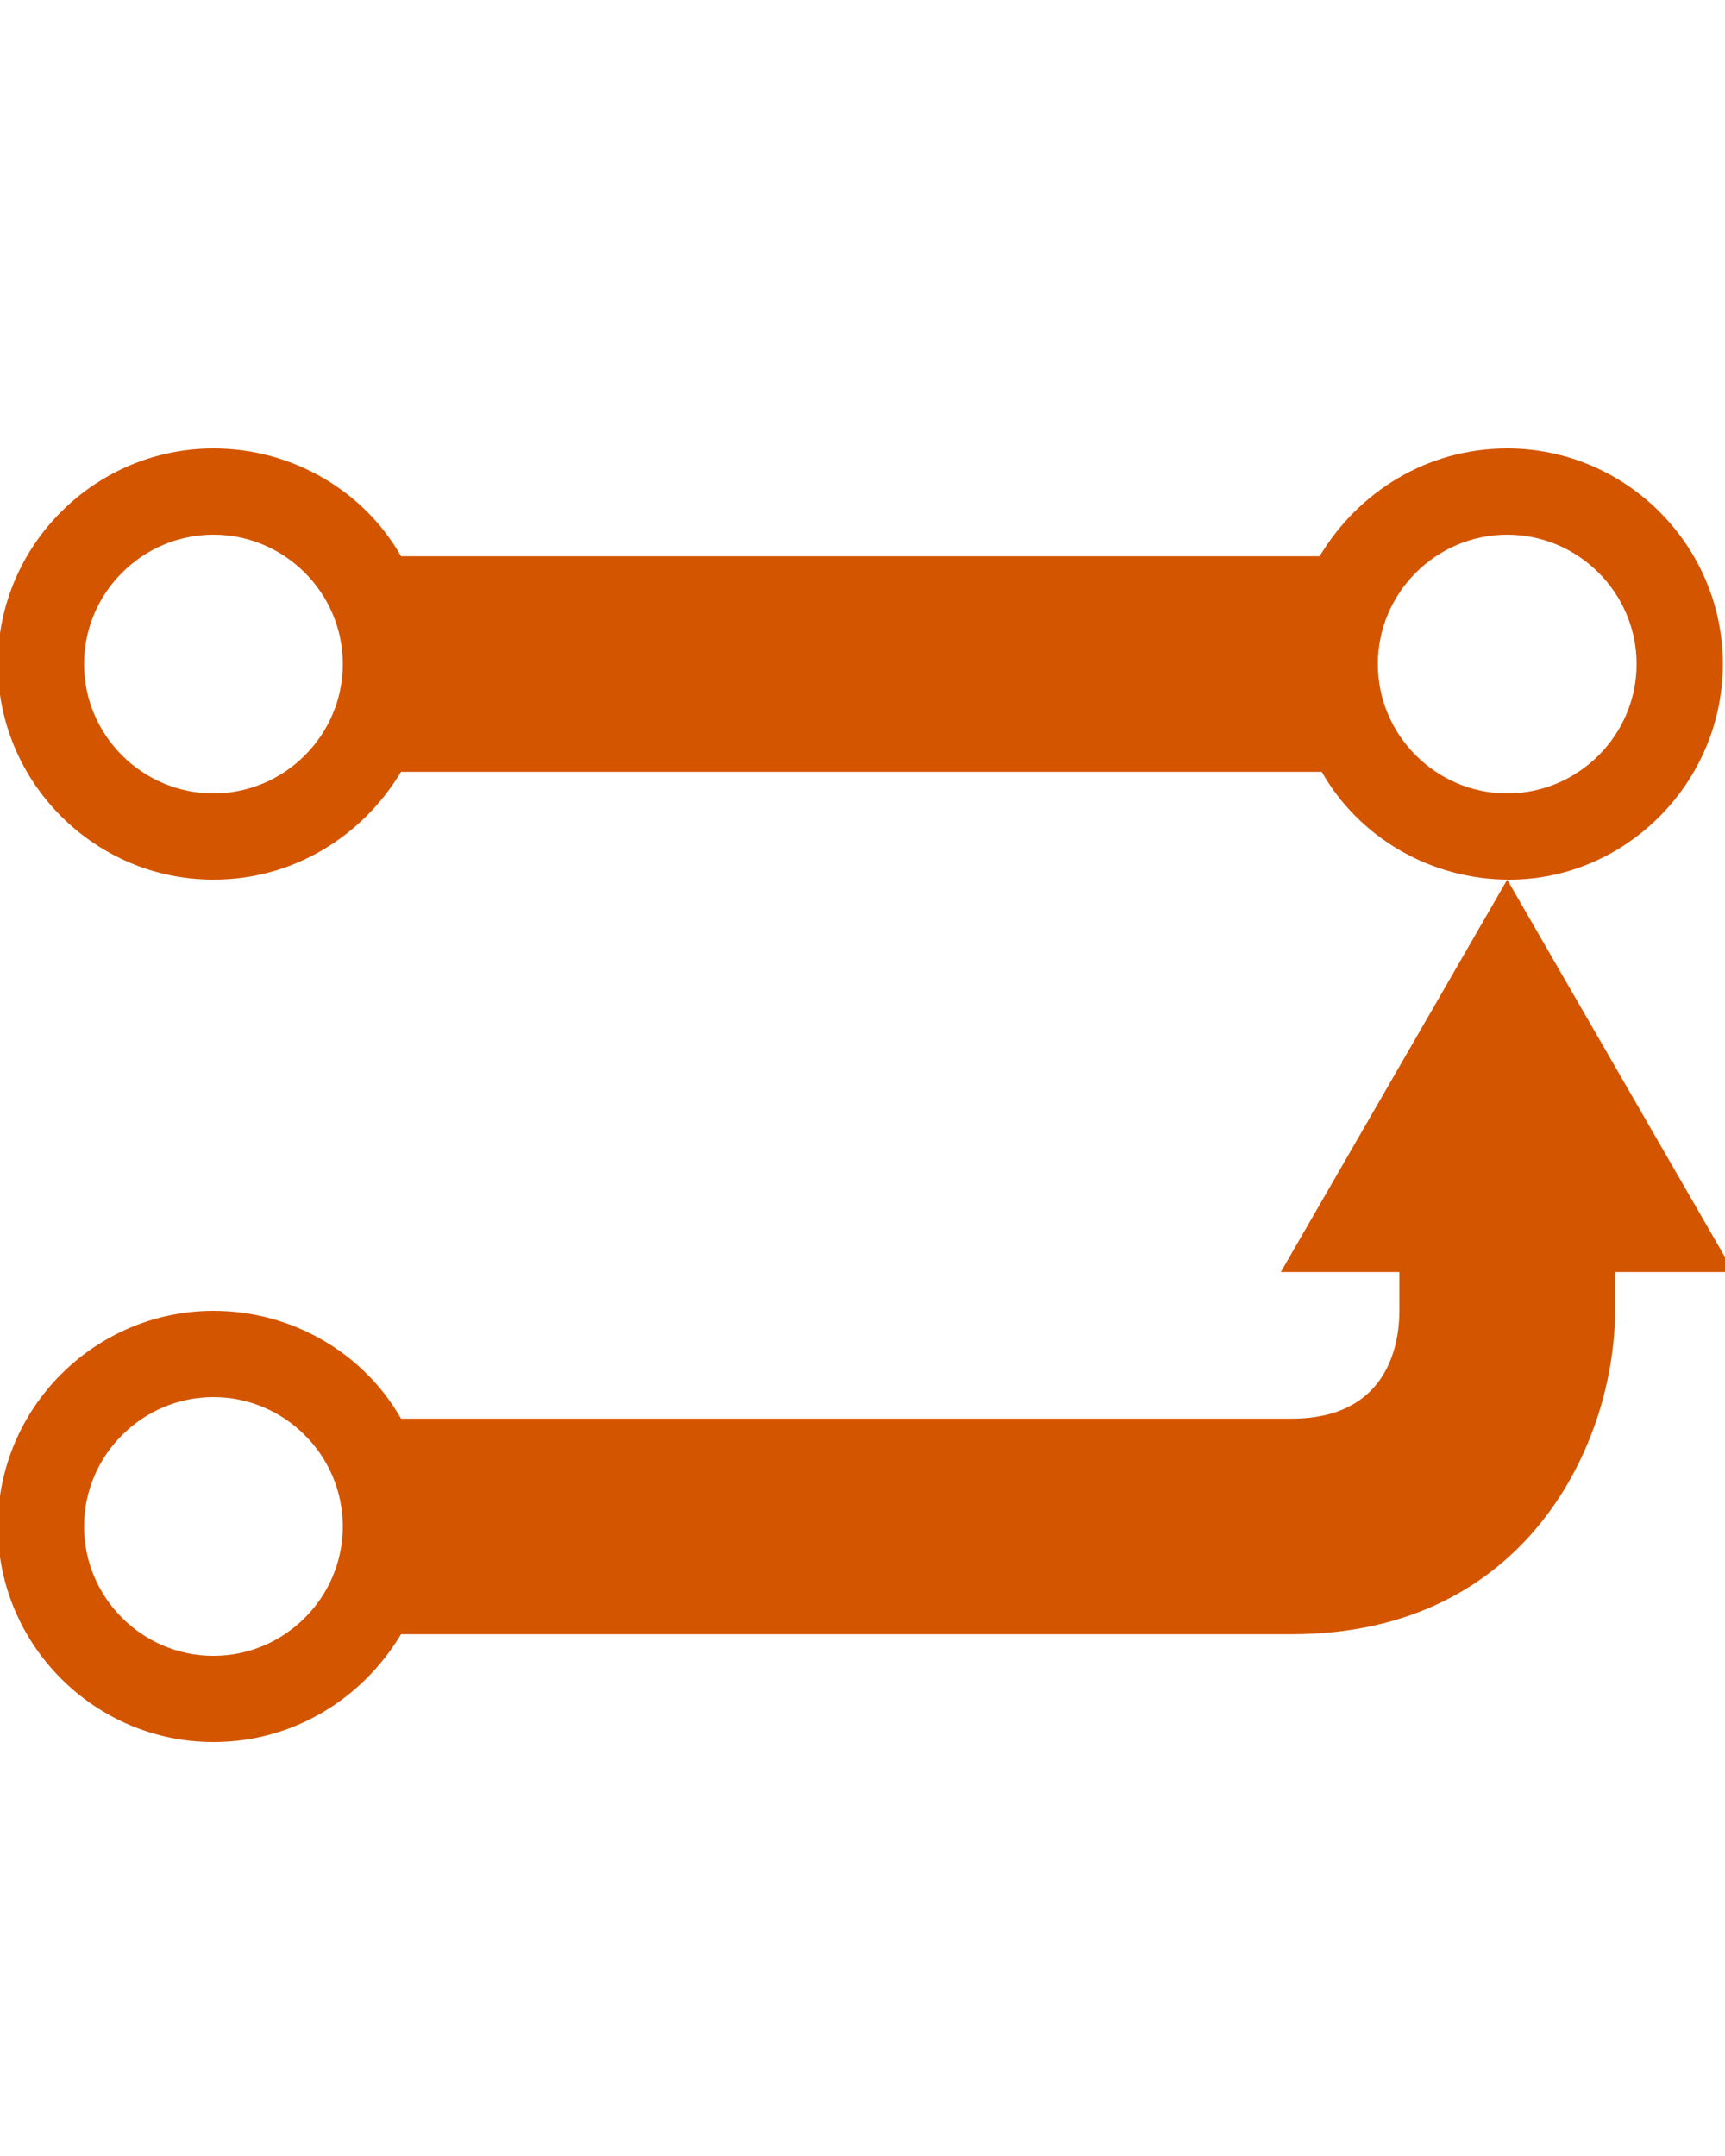 <?xml version="1.0" encoding="UTF-8" standalone="no"?>
<svg
   xmlns:dc="http://purl.org/dc/elements/1.1/"
   xmlns:cc="http://creativecommons.org/ns#"
   xmlns:rdf="http://www.w3.org/1999/02/22-rdf-syntax-ns#"
   xmlns:svg="http://www.w3.org/2000/svg"
   xmlns="http://www.w3.org/2000/svg"
   xmlns:sodipodi="http://sodipodi.sourceforge.net/DTD/sodipodi-0.dtd"
   xmlns:inkscape="http://www.inkscape.org/namespaces/inkscape"
   version="1.1"
   x="0px"
   y="0px"
   viewBox="0 0 100 125"
   enable-background="new 0 0 100 100"
   xml:space="preserve"
   id="svg2"
   inkscape:version="0.91 r13725"
   sodipodi:docname="noun_60040_cc.svg"><defs
     id="defs12" /><sodipodi:namedview
     pagecolor="#ffffff"
     bordercolor="#666666"
     borderopacity="1"
     objecttolerance="10"
     gridtolerance="10"
     guidetolerance="10"
     inkscape:pageopacity="0"
     inkscape:pageshadow="2"
     inkscape:window-width="1366"
     inkscape:window-height="712"
     id="namedview10"
     showgrid="false"
     inkscape:zoom="1.888"
     inkscape:cx="18.19375"
     inkscape:cy="62.5"
     inkscape:window-x="0"
     inkscape:window-y="0"
     inkscape:window-maximized="1"
     inkscape:current-layer="svg2" /><path
     d="M 99.875,38.5 C 99.875,31.625 94.25,26 87.375,26 c -4.625,0 -8.625,2.5 -10.875,6.25 l -53.251,0 C 21.123,28.5 16.998,26 12.373,26 5.498,26 -0.127,31.625 -0.127,38.5 c 0,6.875 5.625,12.5 12.5,12.5 4.625,0 8.625,-2.5 10.875,-6.25 l 53.376,0 c 2.125,3.75 6.25,6.25 10.875,6.25 6.75,0 12.375,-5.625 12.375,-12.5 z m -87.502,7.5 c -4.125,0 -7.5,-3.375 -7.5,-7.5 0,-4.125 3.375,-7.5 7.5,-7.5 4.125,0 7.5,3.375 7.5,7.5 0,4.125 -3.375,7.5 -7.5,7.5 z m 75.002,0 c -4.125,0 -7.5,-3.375 -7.5,-7.5 0,-4.125 3.375,-7.5 7.5,-7.5 4.125,0 7.5,3.375 7.5,7.5 0,4.125 -3.375,7.5 -7.5,7.5 z m 0,5 -13.125,22.75 6.875,0 0,2.25 c 0,1.875 -0.625,6.25 -6.25,6.25 l -51.626,0 c -2.125,-3.75 -6.25,-6.25 -10.875,-6.25 -6.875,0 -12.5,5.625 -12.5,12.5 0,6.875 5.625,12.5 12.5,12.5 4.625,0 8.625,-2.5 10.875,-6.25 l 51.626,0 c 13.75,0 18.75,-11.25 18.75,-18.75 l 0,-2.25 6.875,0 L 87.375,51.001 Z M 12.373,96.001 c -4.125,0 -7.5,-3.375 -7.5,-7.5 0,-4.125 3.375,-7.5 7.5,-7.5 4.125,0 7.5,3.375 7.5,7.5 0,4.125 -3.375,7.5 -7.5,7.5 z"
     id="path4"
     inkscape:connector-curvature="0"
     style="fill:#d45500" /></svg>
